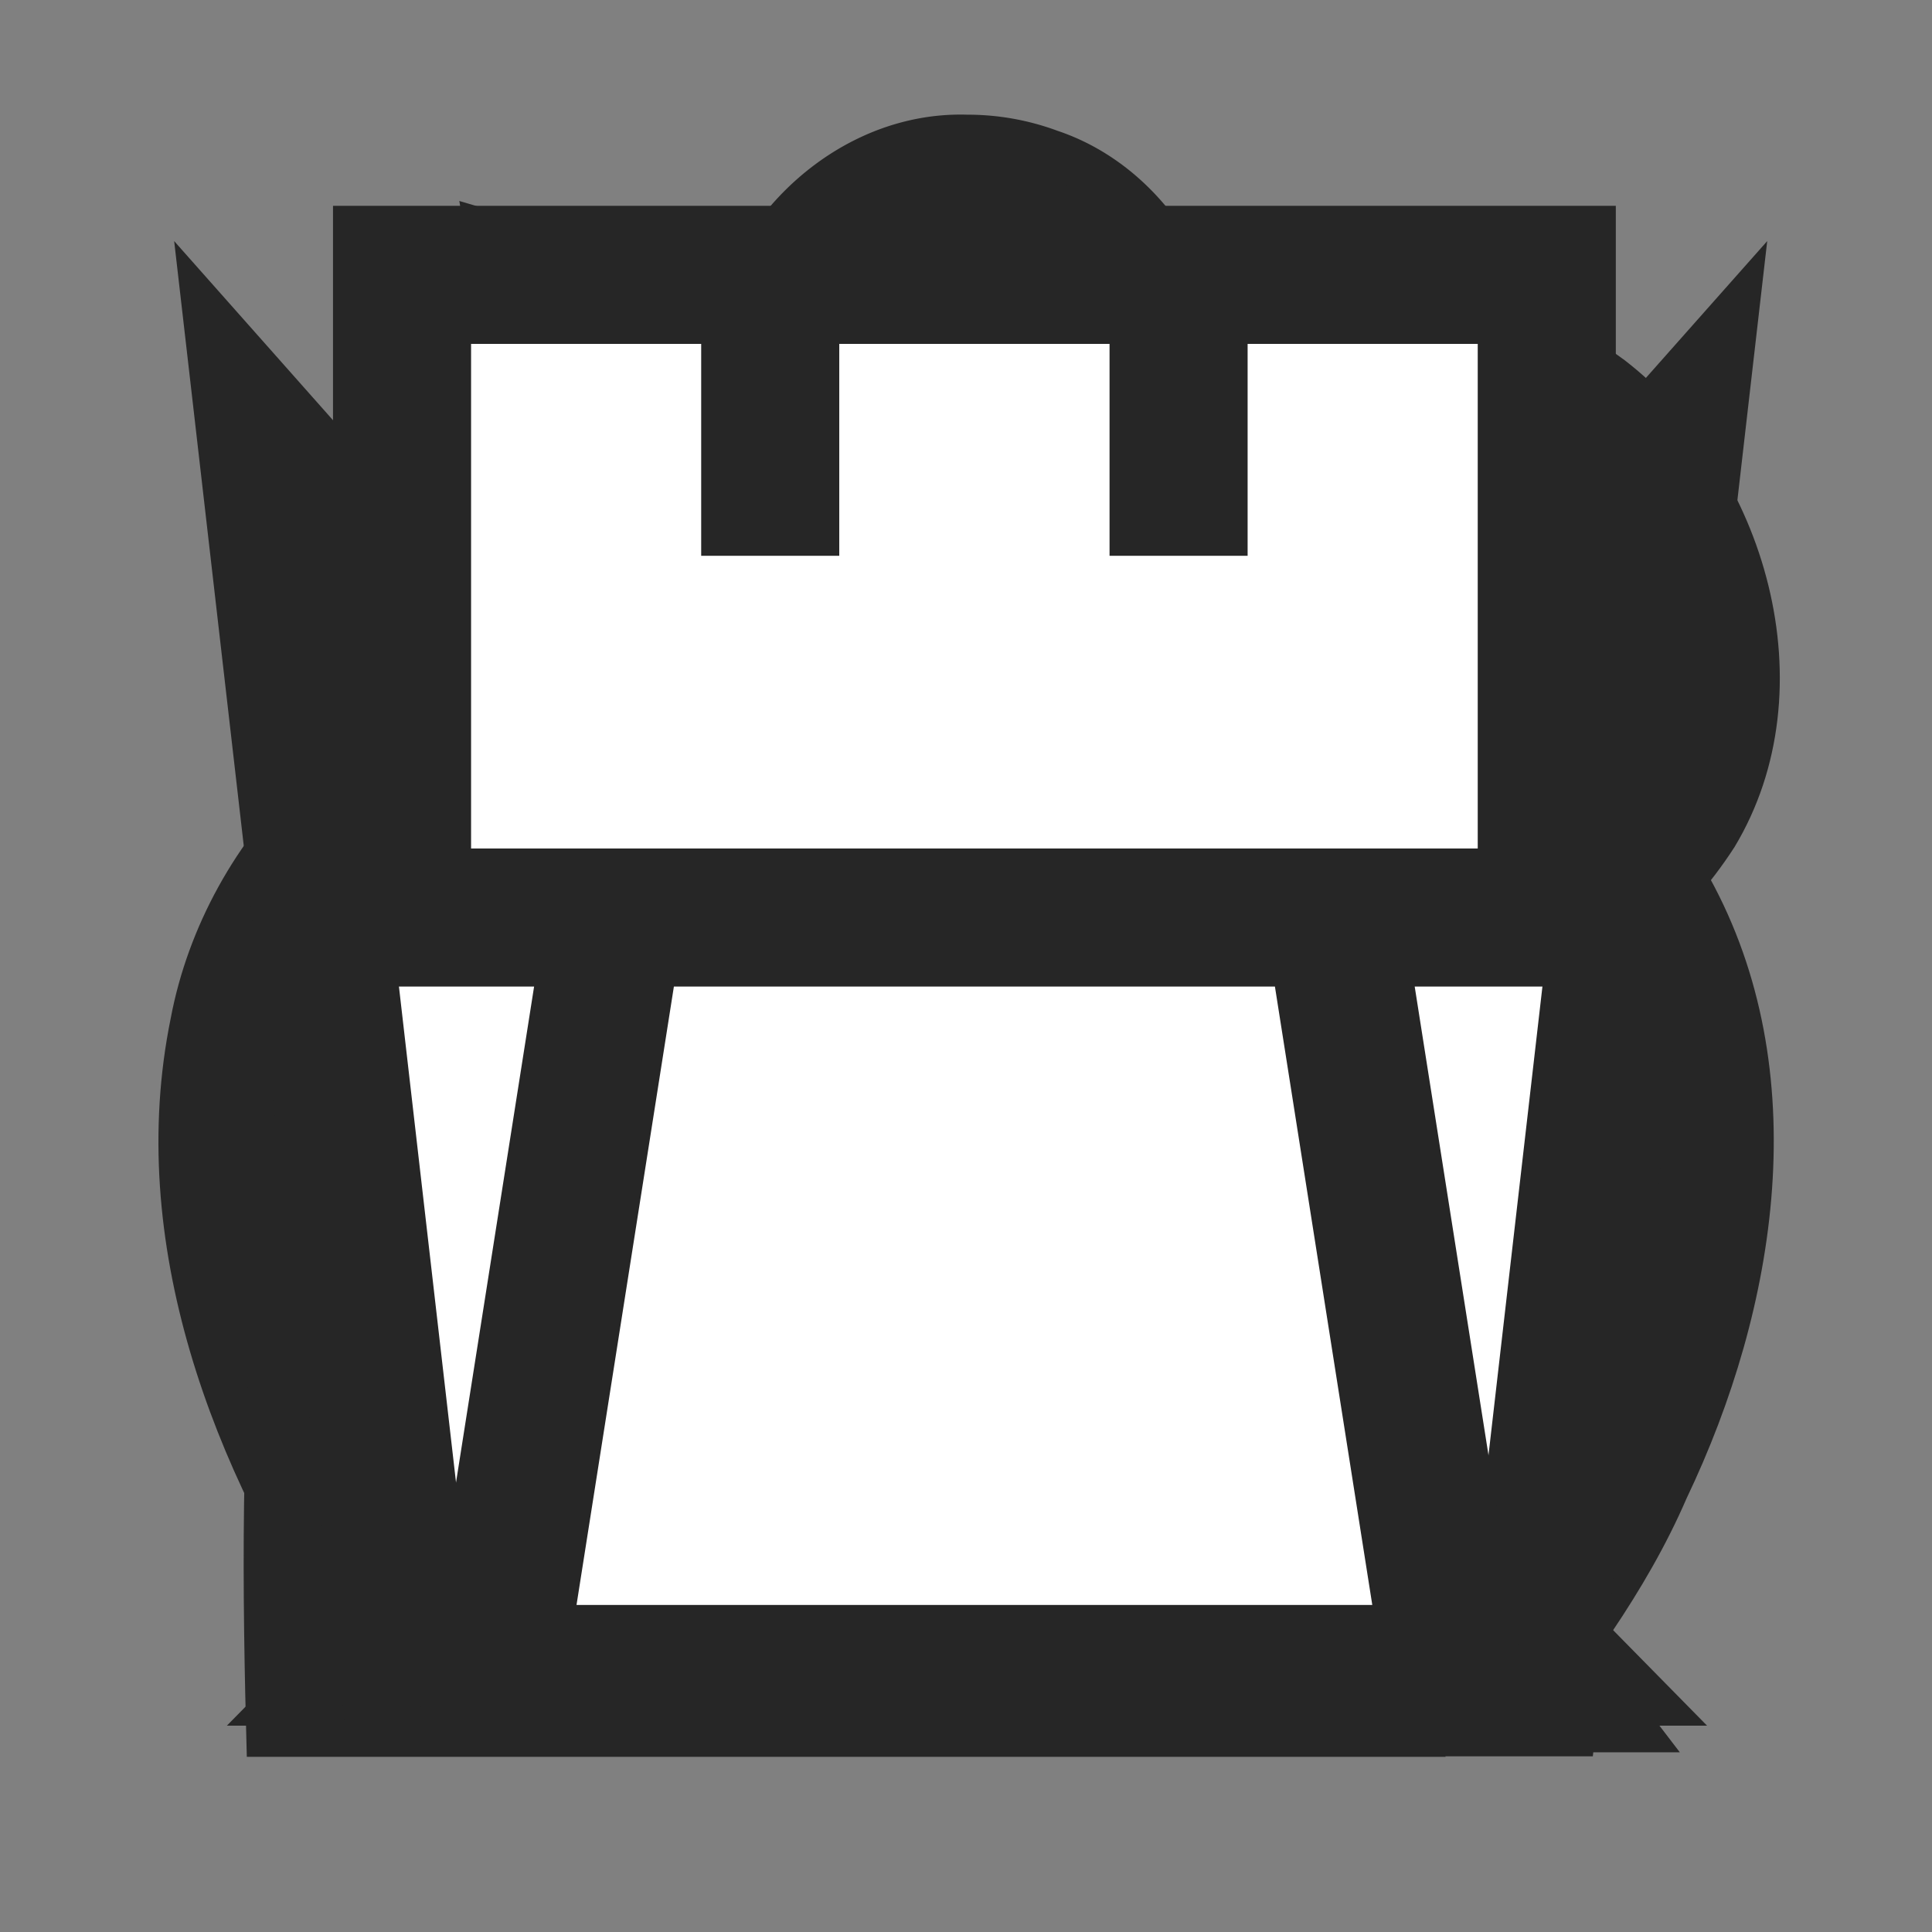 <svg xmlns="http://www.w3.org/2000/svg" width="40" height="40">
  <rect width="100%" height="100%" fill="#808080" stroke="none"/>
  <g id="bb" transform="scale(0.154 0.154)">
    <defs>
      <clipPath id="bba">
        <path d="M1680 198h260v260h-260z" />
      </clipPath>
    </defs>
    <g fill="#262626" fill-rule="evenodd" clip-path="url(#bba)" transform="translate(-1680 -198)">
      <path d="m1760.66 379 4.74 4.569c12.73 10.051 28.08 15.92 44.6 15.92 16.52 0 31.87-5.869 44.6-15.92l4.74-4.568L1909.5 430h-199z" />
      <path d="M1809.905 213.661c14.31-.472 26.66 13.616 24 27.573-.38 5.676-4.78 11.263-8.08 14.603 4.74 5.617 9.46 11.233 14.18 16.85-11.08 10.924-22.17 21.849-33.25 32.784 4.47 4.394 8.93 8.798 13.39 13.191 10.54-10.368 21.06-20.746 31.59-31.114 3.29 5.388 7.08 10.517 10.05 16.054 9.35 24.186.61 54.088-21.27 68.641-19.35 13.768-47.77 12.247-65.56-3.419-21.31-17.457-26.65-50.231-12.8-73.761 5.25-8.708 12.68-15.816 18.96-23.778 4.41-5.229 8.81-10.467 13.21-15.696-11.46-8.132-11.38-26.85-.76-35.706 4.42-3.988 10.36-6.249 16.34-6.222z" />
    </g>
  </g>
  <g id="bk" transform="scale(0.154 0.154)">
    <defs>
      <clipPath id="bka">
        <path d="M2460 1497h260v260h-260z" />
      </clipPath>
    </defs>
    <g fill="#262626" fill-rule="evenodd" clip-path="url(#bka)" transform="matrix(.95 0 0 .95 -2330.527 -1415.725)">
      <path d="M2558 1548c0-17.12 13.66-31 30.5-31s30.5 13.88 30.5 31c0 17.12-13.66 31-30.5 31s-30.5-13.88-30.5-31zM2524.14 1592.44c22.074-3.309 43.067 10.78 54.3 28.987 4.857 5.888 8.569 18.756 11.5 21.531 8.112-22.722 24.77-45.368 49.764-50.146 22.378-4.678 45.532 9.507 54.215 30.124 12.13 27.246 4.483 58.583-8.782 83.886-4.735 9.857-11.304 18.572-17.957 27.178h-155.36c-16.084-19.904-28.236-43.54-31.96-69.042-3.65-23.677 3.34-50.88 24.162-64.778 6.01-4.051 12.933-6.753 20.118-7.74z" />
    </g>
  </g>
  <g id="bn" transform="scale(0.154 0.154)">
    <defs>
      <clipPath id="bna">
        <path d="M2720 1497h260v260h-260z" />
      </clipPath>
    </defs>
    <g clip-path="url(#bna)" transform="matrix(.95 0 0 .95 -2577.325 -1415.625)">
      <path fill="#262626" fill-rule="evenodd" d="M2837.03 1575.38c-9.78 0-17.71 7.97-17.71 17.79 0 9.83 7.93 17.79 17.71 17.79 9.78 0 17.71-7.96 17.71-17.79 0-9.82-7.93-17.79-17.71-17.79zm43.42-19.8c-9.78 0-17.71 7.97-17.71 17.79 0 9.83 7.93 17.79 17.71 17.79 9.78 0 17.71-7.96 17.71-17.79 0-9.82-7.93-17.79-17.71-17.79zM2778.77 1521l53.6 19.62 15.12-6.39c9.51-2.64 19.53-4.14 30.07-4.58 42.16-1.77 79.67 10.29 81.41 53.93 1.2 30.01-38.89 49.32-73.65 58.33l-1.76.42 22.81 91.67h-155.06c-.64-28.1-.62-72.16 10.13-109.41l6.87-15.98-20.31-58.53 41.66 13z" />
    </g>
  </g>
  <g id="bp" transform="scale(0.154 0.154)">
    <defs>
      <clipPath id="bpa">
        <path d="M1161 458h259v260h-259z" />
      </clipPath>
    </defs>
    <g fill="#262626" fill-rule="evenodd" clip-path="url(#bpa)" transform="translate(-1161 -458)">
      <path d="M1244.58 545.46c0-25.408 20.37-46 45.5-46 25.14 0 45.5 20.592 45.5 46s-20.36 46-45.5 46c-25.13 0-45.5-20.592-45.5-46zM1227.58 682.459l23.2-61.001h78.6l23.2 61.001z" />
    </g>
  </g>
  <g id="bq" transform="scale(0.154 0.154)">
    <defs>
      <clipPath id="bqa">
        <path d="M1940 198h260v260h-260z" />
      </clipPath>
    </defs>
    <g clip-path="url(#bqa)" transform="translate(-1940 -198)">
      <path fill="#262626" fill-rule="evenodd" d="M2070 231c0 .004 0 .008.01.012l41.8 88.436L2170 247.12 2149.75 430h-159.5L1970 247.12l.1.124 58.09 72.204z" />
    </g>
  </g>
  <g id="br" transform="scale(0.154 0.154)">
    <defs>
      <clipPath id="bra">
        <path d="M1420 1497h260v260h-260z" />
      </clipPath>
    </defs>
    <g fill="#262626" fill-rule="evenodd" clip-path="url(#bra)" transform="matrix(.95 0 0 .95 -1342.475 -1415.625)">
      <path d="m1479 1732 15.11-96h112.78l15.11 96zM1465 1523h44.08v42.32h20.71V1523h41.42v42.32h20.71V1523H1636v96h-171z" />
    </g>
  </g>
  <g id="wb" transform="scale(0.154 0.154)">
    <defs>
      <clipPath id="wba">
        <path d="M1680 1757h260v260h-260z" />
      </clipPath>
    </defs>
    <g clip-path="url(#wba)" transform="matrix(.9 0 0 .9 -1498.9 -1568.75)">
      <path d="M1809.97 1760.188c-23.86-.733-43.91 23.888-38.335 47.112-.93 5.746 8.17 10.847 1.833 14.876-4.062 4.614-10.123 11.495-12.93 14.688-16.847 16.362-24.416 43.193-18.036 66.427 2.949 11.53 8.955 22.252 17.232 30.8l-54.109 70.721h210.75l-54.11-70.72c23.732-23.611 25.938-64.674 4.934-90.723-4.384-5.387-6.05-6.646-10.057-11.414l-12.767-14.494c11.877-19.573.463-47.706-20.991-54.878a38.635 38.635 0 0 0-13.413-2.396z" style="color:#000;fill:#262626;fill-rule:evenodd;stroke-miterlimit:8;-inkscape-stroke:none" />
      <path d="m1776.063 1946.695-28.688 37.493h127.25l-28.688-37.493c-21.29 12.065-48.581 12.066-69.874 0zM1809.97 1780.813c-11.26-.452-20.674 11.07-18.17 22.014 1.015 4.875 4.871 8.45 7.299 12.672.676 1.826 3.677 3.803 2.86 5.53-10.49 11.943-21.038 23.851-31.513 35.789-13.194 16.915-12.853 42.564.763 59.136 13.786 18.158 40.41 24.462 60.947 14.67 19.868-8.713 32.518-31.474 28.417-52.938-1.498-8.733-5.487-17-11.305-23.674l-29.377 30.207-14.785-14.381 30.392-31.25-17.113-19.428c2.982-4.668 6.43-9.1 9.111-13.92 4.039-10.696-4.142-23.633-15.615-24.333l-.948-.071z" style="fill:#fff;fill-opacity:1;stroke:none" />
    </g>
  </g>
  <g id="wk" transform="scale(0.154 0.154)">
    <defs>
      <clipPath id="wka">
        <path d="M2460 1757h260v260h-260z" />
      </clipPath>
    </defs>
    <g clip-path="url(#wka)" transform="matrix(.9 0 0 .9 -2201.012 -1568.4)">
      <path d="M2589 1767.188c-22.506 0-40.813 18.706-40.813 41.312 0 22.605 18.307 41.313 40.813 41.313 22.506 0 40.813-18.708 40.813-41.313 0-22.605-18.307-41.313-40.813-41.313z" style="color:#000;fill:#262626;fill-rule:evenodd;stroke-miterlimit:8;-inkscape-stroke:none" />
      <path d="M2528.705 1842.244c-28.789.744-52.468 25.106-57.639 52.555-6.81 33.403 6.25 67.592 24.78 94.989l11.34 15.024h165.632c9.322-12.04 18.6-24.238 24.69-38.322 13.62-28.496 19.28-63.895 3.434-92.725-12.444-23.884-42.083-37.288-68.066-29.29-18.607 5.236-33.358 19.546-42.896 35.935-12.586-21.619-35.181-39.26-61.275-38.166z" style="color:#000;fill:#262626;fill-rule:evenodd;stroke-miterlimit:8;-inkscape-stroke:none" />
      <path d="M2589 1787.813c-11.173 0-20.188 9.053-20.188 20.687s9.015 20.688 20.188 20.688c11.173 0 20.188-9.054 20.188-20.688 0-11.634-9.015-20.688-20.188-20.688zM2647.97 1862.781c-17.652.214-30.857 13.907-40.32 27.374-5.852 7.982-10.75 16.607-16.7 24.52-9.713-12.424-16.918-26.827-28.855-37.438-10.995-10.89-27.586-18.14-42.903-12.463-19.26 6.376-29.298 27.315-29.359 46.577-.27 24.366 9.978 47.775 23.602 67.506 2 1.71 2.744 5.939 5.898 5.33h143.21c13.12-16.711 22.763-36.47 26.703-57.407 3.878-20.298-.929-44.239-18.543-56.86-6.551-4.733-14.625-7.417-22.732-7.139z" style="fill:#fff;fill-opacity:1;stroke:none" />
    </g>
  </g>
  <g id="wn" transform="scale(0.154 0.154)">
    <defs>
      <clipPath id="wna">
        <path d="M1940 1757h260v260h-260z" />
      </clipPath>
    </defs>
    <g clip-path="url(#wna)" transform="matrix(.9 0 0 .9 -1732.398 -1568.14)">
      <path d="M1993.497 1772.398c2.445 14.335 4.891 27.157 7.337 41.493-12.55-3.209-25.773-6.921-38.324-10.13 4.889 20.978 10.45 43.971 15.338 64.948-9.382 18.866-12.067 40.117-14.479 60.812-2.565 25.012-2.306 50.191-1.615 75.292h179.074l-23.693-94.764c24.95-7.914 52.056-18.195 66.855-41.148 14.213-23.62 4.73-56.346-16.374-72.685-23.889-17.612-55.593-18.223-83.928-15.094-10.74 1.051-20.974 4.338-30.677 8.921l-59.514-17.645z" style="color:#000;fill:#262626;fill-rule:evenodd;stroke-miterlimit:8;-inkscape-stroke:none" />
      <path d="m2014.338 1797.912 10.666 41.016-40.04-12.436 15 43.02c-4.408 10.49-9.798 20.68-11.44 32.094-5.644 27.118-6.722 54.953-6.471 82.576h132.35l-17.288-69.139-28.864 3.325-2.24-18.905c28.2-3.994 56.957-10.143 81.794-24.679 11.34-6.904 24.008-17.692 22.233-32.463-.242-13.703-7.655-27.175-20.231-33.208-19.735-10.004-42.944-9.916-64.426-7.387-11.376.908-21.475 6.229-31.84 10.467l-39.203-14.28z" style="fill:#fff;fill-opacity:1;stroke:none" />
      <path fill="#262626" fill-rule="evenodd" d="M2040 1853c0-9.94 7.84-18 17.5-18s17.5 8.06 17.5 18-7.84 18-17.5 18-17.5-8.06-17.5-18zM2083 1833.5c0-9.66 8.06-17.5 18-17.5s18 7.84 18 17.5c0 9.67-8.06 17.5-18 17.5s-18-7.83-18-17.5z" />
    </g>
  </g>
  <g id="wp" transform="scale(0.154 0.154)">
    <defs>
      <clipPath id="wpa">
        <path d="M1161 1757h259v260h-259z" />
      </clipPath>
    </defs>
    <g clip-path="url(#wpa)" transform="matrix(.9 0 0 .9 -1031.9 -1567.7)">
      <path d="m1244.293 1919.188-31.736 83.624H1369.443l-31.736-83.624z" style="color:#000;fill:#262626;fill-rule:evenodd;stroke-miterlimit:8;-inkscape-stroke:none" />
      <path d="m1258.527 1939.813-16.084 42.374h97.114l-16.084-42.374z" style="fill:#fff;fill-opacity:1;stroke:none" />
      <path d="M1289.5 1783.188c-31.043 0-56.313 25.62-56.313 56.812 0 31.192 25.27 56.813 56.313 56.813 31.043 0 56.313-25.62 56.313-56.813 0-31.192-25.27-56.813-56.313-56.813z" style="color:#000;fill:#262626;fill-rule:evenodd;stroke-miterlimit:8;-inkscape-stroke:none" />
      <path d="M1289.5 1803.813c-19.777 0-35.688 16.02-35.688 36.187 0 20.168 15.911 36.188 35.688 36.188s35.688-16.02 35.688-36.188c0-20.168-15.911-36.188-35.688-36.188z" style="fill:#fff;fill-opacity:1;stroke:none" />
    </g>
  </g>
  <g id="wq" transform="scale(0.154 0.154)">
    <defs>
      <clipPath id="wqa">
        <path d="M2200 1757h260v260h-260z" />
      </clipPath>
    </defs>
    <g clip-path="url(#wqa)" transform="matrix(.9 0 0 .9 -1966.95 -1568.208)">
      <path d="M105-22.473 58.775 67.025l-72.76-82.06 26.051 226.347h185.868l26.05-226.347-72.76 82.06z" style="color:#000;fill:#262626;fill-rule:evenodd;stroke-miterlimit:8;-inkscape-stroke:none" transform="matrix(-1 0 0 1 2435.5 1793.5)" />
      <path d="m105 22.473 41.701 80.74 49.315-55.615-16.471 143.09H30.455l-16.47-143.09 49.314 55.615Z" style="fill:#fff;fill-opacity:1;stroke:none" transform="matrix(-1 0 0 1 2435.5 1793.5)" />
    </g>
  </g>
  <g id="wr" transform="scale(0.154 0.154)">
    <defs>
      <clipPath id="wra">
        <path d="M1420 1757h260v260h-260z" />
      </clipPath>
    </defs>
    <g clip-path="url(#wra)" transform="matrix(.9 0 0 .9 -1264.9 -1568.2)">
      <path d="M1455.188 1773.188v116.624h30.04l-17.79 113h167.125l-17.792-113h30.042v-116.624z" style="color:#000;fill:#262626;fill-rule:evenodd;stroke-miterlimit:8;-inkscape-stroke:none" />
      <path d="m1506.11 1889.813-14.545 92.374h118.87l-14.544-92.374zM1475.813 1793.813v75.374h150.374v-75.374h-34.374v31.658h-20.626v-31.658h-40.374v31.658h-20.626v-31.658z" style="fill:#fff;fill-opacity:1;stroke:none" />
    </g>
  </g>
</svg>